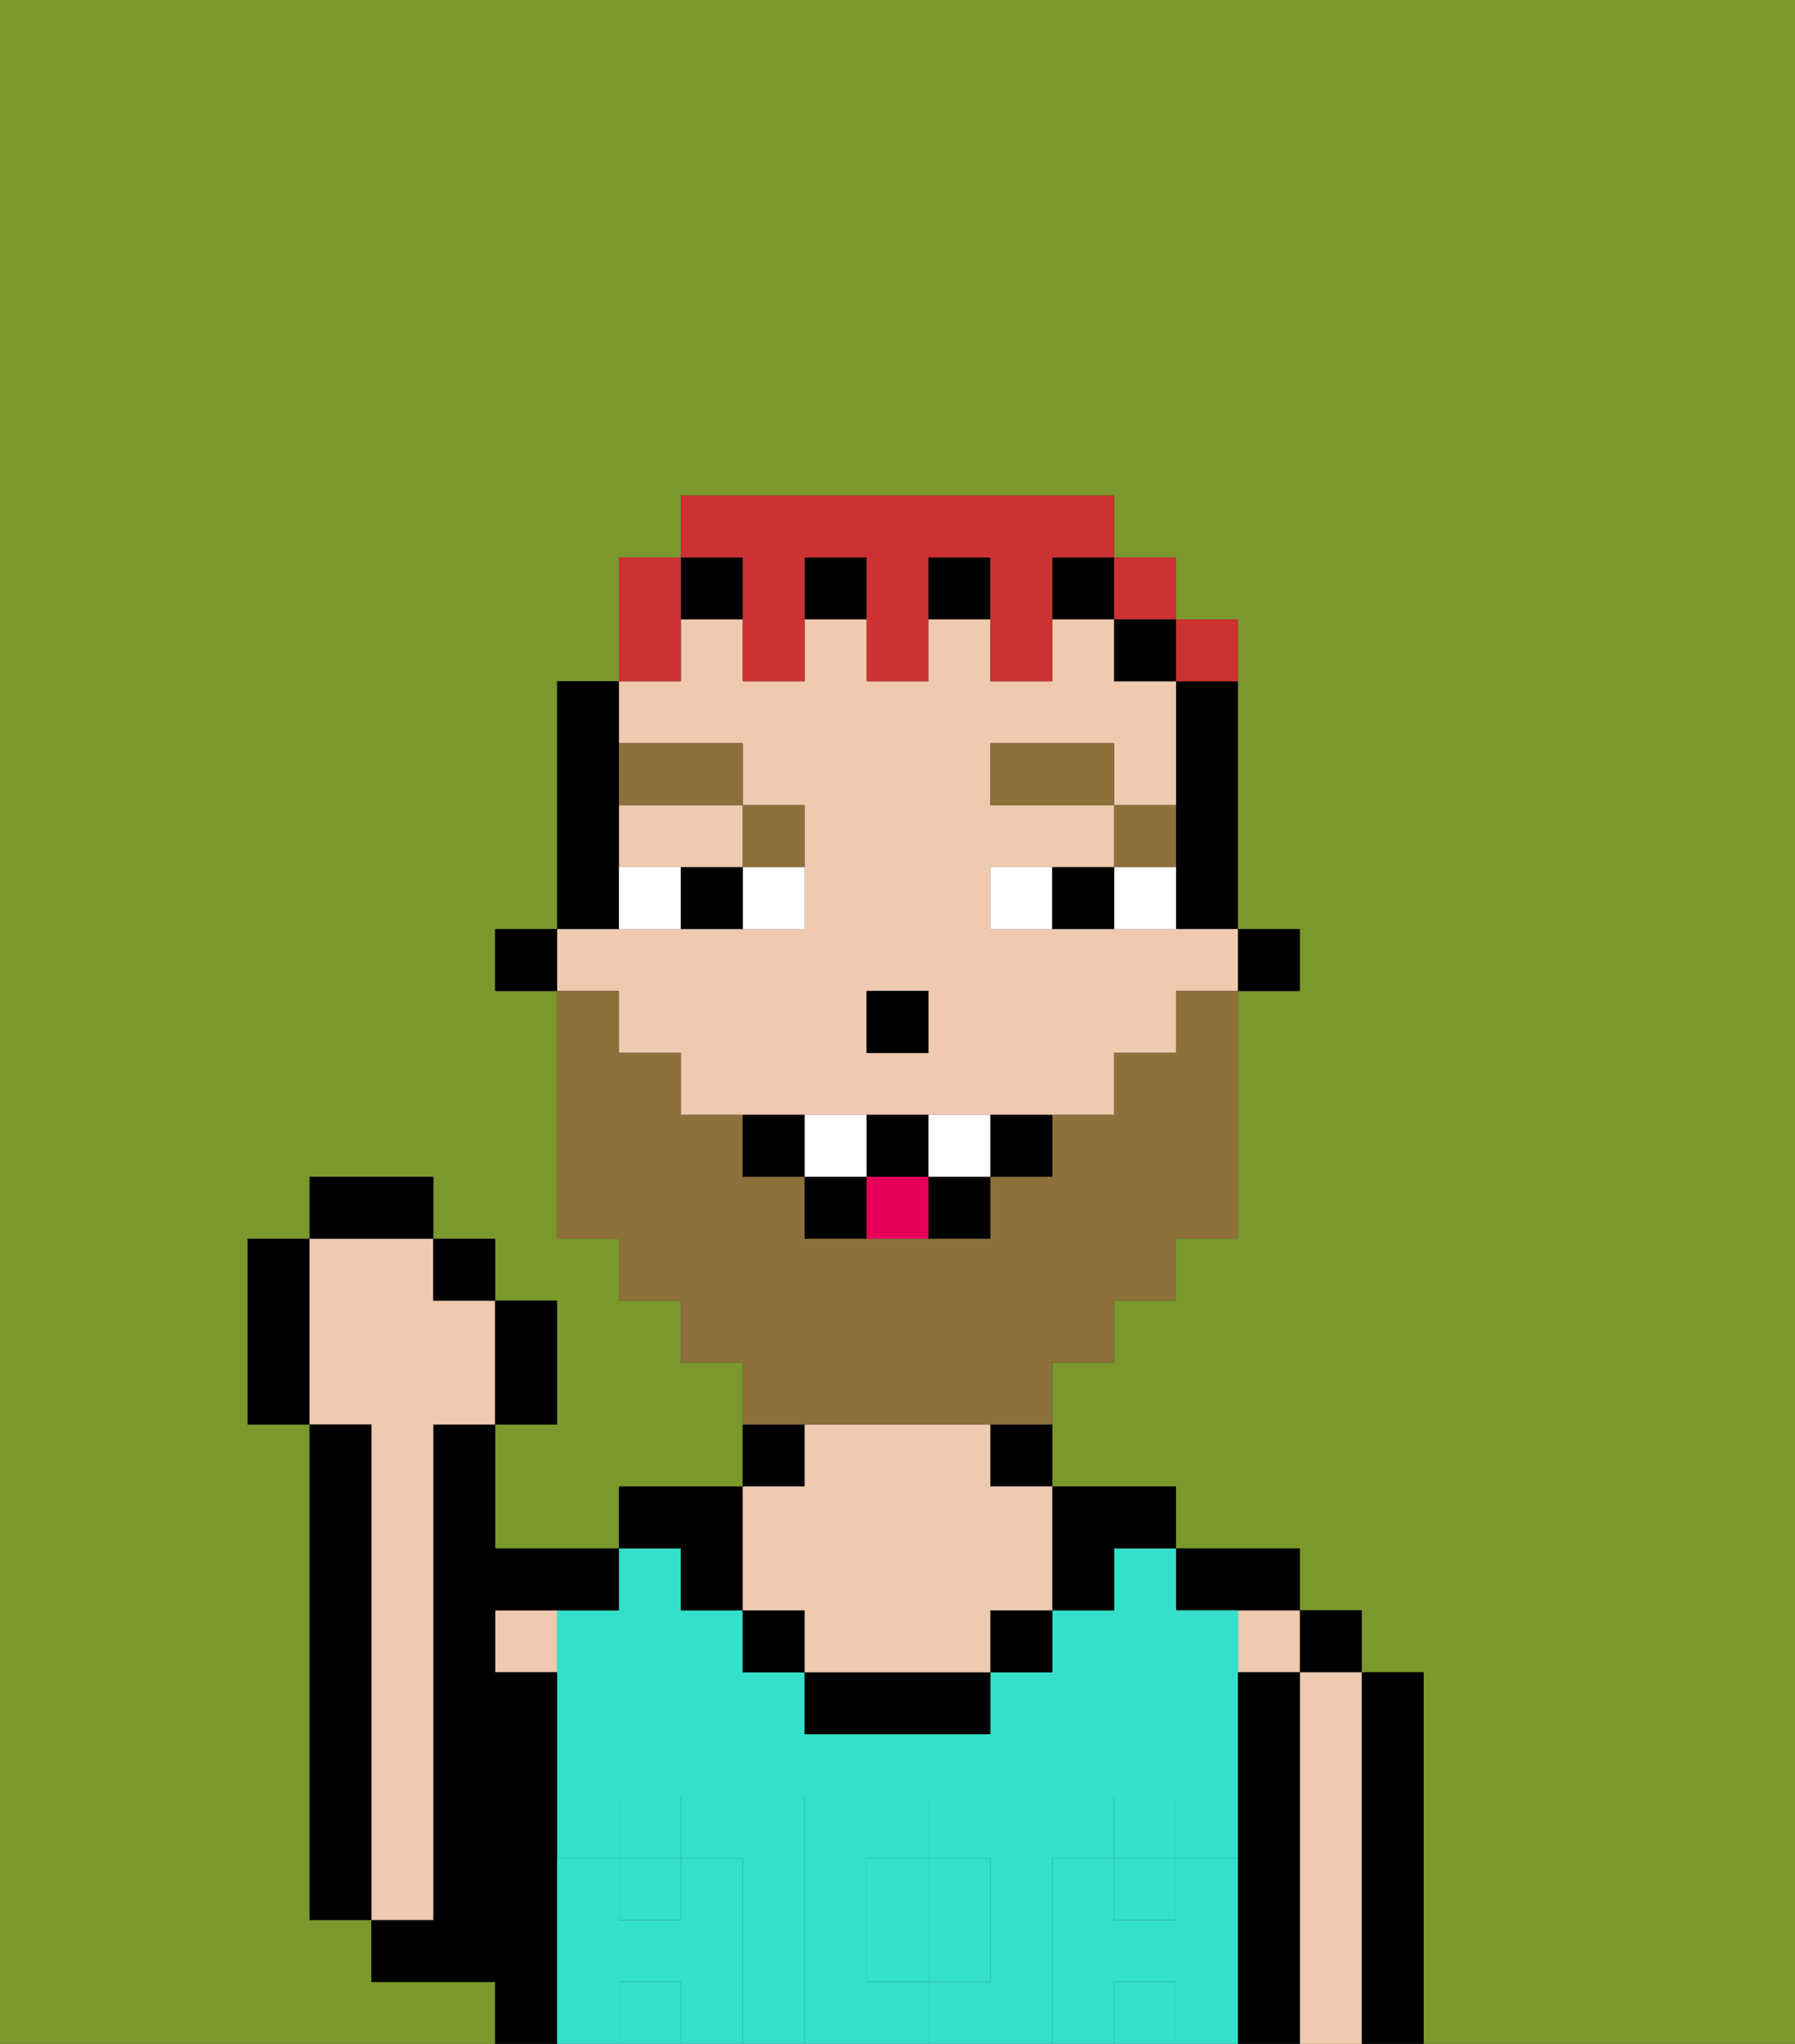 <svg xmlns="http://www.w3.org/2000/svg" viewBox="0 0 29 33"><rect x="0" y="0" width="29" height="33" fill="#333333" stroke="none"/><defs><style>polygon,rect,path{shape-rendering:crispedges;}.aa122-1{fill:#7a982c;}.aa122-2{fill:#000000;}.aa122-3{fill:#efcaaf;}.aa122-4{fill:#34e0cb;}.aa122-5{fill:#34e0cb;}.aa122-6{fill:#ffffff;}.aa122-7{fill:#8e703c;}.aa122-8{fill:#8e703c;}.aa122-9{fill:#e70059;}.aa122-10{fill:#cc3232;}</style></defs><path class="aa122-1" d="M0,33H8V32H6V31H5V23H4V20H5V19H7v1H8v1H9v2H8v2h2V24h2V22H11V21H10V20H9V16H8V15H9V11h1V9h1V8h7V9h1v1h1v5h1v1H20v4H19v1H18v1H17v2h2v1h2v1h1v1h1v6h6V0H0Z"/><path class="aa122-2" d="M23,27H22v6h1V27Z"/><rect class="aa122-2" x="21" y="26" width="1" height="1"/><path class="aa122-3" d="M22,27H21v6h1V27Z"/><rect class="aa122-3" x="20" y="26" width="1" height="1"/><path class="aa122-2" d="M21,27H20v6h1V27Z"/><path class="aa122-2" d="M20,26h1V25H19v1Z"/><path class="aa122-4" d="M14,31v1h1V30H14Z"/><rect class="aa122-4" x="10" y="32" width="1" height="1"/><rect class="aa122-4" x="18" y="32" width="1" height="1"/><rect class="aa122-4" x="10" y="30" width="1" height="1"/><path class="aa122-4" d="M17,30h1V29h1v1h1V26H19V25H18v1H17v1H16v1H13V27H12V26H11V25H10v1H9v4h1V29h1v1h1v3h1V29h2v1h1v2H15v1h2V30Z"/><rect class="aa122-4" x="18" y="30" width="1" height="1"/><path class="aa122-2" d="M16,24h1V23H16Z"/><path class="aa122-2" d="M13,23H12v1h1Z"/><path class="aa122-3" d="M8,27H9V26H8Z"/><path class="aa122-2" d="M9,30V27H8V26h2V25H8V23H7v8H6v1H8v1H9V30Z"/><path class="aa122-3" d="M7,30V23H8V21H7V20H5v3H6v8H7Z"/><path class="aa122-2" d="M6,23H5v8H6V23Z"/><path class="aa122-2" d="M11,26h1V24H10v1h1Z"/><rect class="aa122-2" x="12" y="26" width="1" height="1"/><rect class="aa122-2" x="16" y="26" width="1" height="1"/><path class="aa122-2" d="M18,26V25h1V24H17v2Z"/><path class="aa122-2" d="M13,27v1h3V27H13Z"/><path class="aa122-3" d="M13,26v1h3V26h1V24H16V23H13v1H12v2Z"/><path class="aa122-5" d="M20,30H19v1H18V30H17v3h1V32h1v1h1V30Z"/><rect class="aa122-5" x="18" y="29" width="1" height="1"/><path class="aa122-5" d="M16,32V30H15v2Z"/><path class="aa122-5" d="M14,32V30h1V29H13v4h2V32Z"/><path class="aa122-5" d="M12,30H11v1H10V30H9v3h1V32h1v1h1V30Z"/><rect class="aa122-5" x="10" y="29" width="1" height="1"/><rect class="aa122-2" x="20" y="15" width="1" height="1"/><path class="aa122-2" d="M19,12v3h1V11H19Z"/><path class="aa122-3" d="M10,14h2V13H10Z"/><path class="aa122-3" d="M10,17h1v1h7V17h1V16h1V15H16V14h2V13H16V12h2v1h1V11H18V10H17v1H16V10H15v1H14V10H13v1H12V10H11v1H10v1h2v1h1v2H9v1h1Zm4-1h1v1H14Z"/><rect class="aa122-2" x="18" y="10" width="1" height="1"/><rect class="aa122-2" x="11" y="9" width="1" height="1"/><rect class="aa122-2" x="17" y="9" width="1" height="1"/><rect class="aa122-2" x="15" y="9" width="1" height="1"/><rect class="aa122-2" x="13" y="9" width="1" height="1"/><path class="aa122-2" d="M10,14V11H9v4h1Z"/><rect class="aa122-2" x="8" y="15" width="1" height="1"/><rect class="aa122-2" x="14" y="16" width="1" height="1"/><path class="aa122-6" d="M12,15h1V14H12Z"/><path class="aa122-6" d="M10,14v1h1V14Z"/><path class="aa122-6" d="M18,14v1h1V14Z"/><path class="aa122-6" d="M16,14v1h1V14Z"/><path class="aa122-2" d="M11,14v1h1V14Z"/><path class="aa122-2" d="M17,14v1h1V14Z"/><path class="aa122-7" d="M19,13H18v1h1Z"/><rect class="aa122-7" x="16" y="12" width="2" height="1"/><path class="aa122-7" d="M13,14V13H12v1Z"/><path class="aa122-7" d="M12,13V12H10v1Z"/><path class="aa122-8" d="M14,23h3V22h1V21h1V20h1V16H19v1H18v1H17v1H16v1H13V19H12V18H11V17H10V16H9v4h1v1h1v1h1v1h2Z"/><path class="aa122-2" d="M12,18v1h1V18Z"/><path class="aa122-2" d="M16,19h1V18H16Z"/><path class="aa122-2" d="M15,20h1V19H15Z"/><path class="aa122-2" d="M15,19V18H14v1Z"/><path class="aa122-2" d="M13,19v1h1V19Z"/><path class="aa122-6" d="M14,18H13v1h1Z"/><path class="aa122-6" d="M15,18v1h1V18Z"/><path class="aa122-9" d="M14,19v1h1V19Z"/><path class="aa122-2" d="M9,23V21H8v2Z"/><rect class="aa122-2" x="7" y="20" width="1" height="1"/><rect class="aa122-2" x="5" y="19" width="2" height="1"/><path class="aa122-2" d="M5,20H4v3H5V20Z"/><path class="aa122-10" d="M11,10V9H10v2h1Z"/><path class="aa122-10" d="M12,10v1h1V9h1v2h1V9h1v2h1V9h1V8H11V9h1Z"/><rect class="aa122-10" x="18" y="9" width="1" height="1"/><path class="aa122-10" d="M20,11V10H19v1Z"/></svg>
